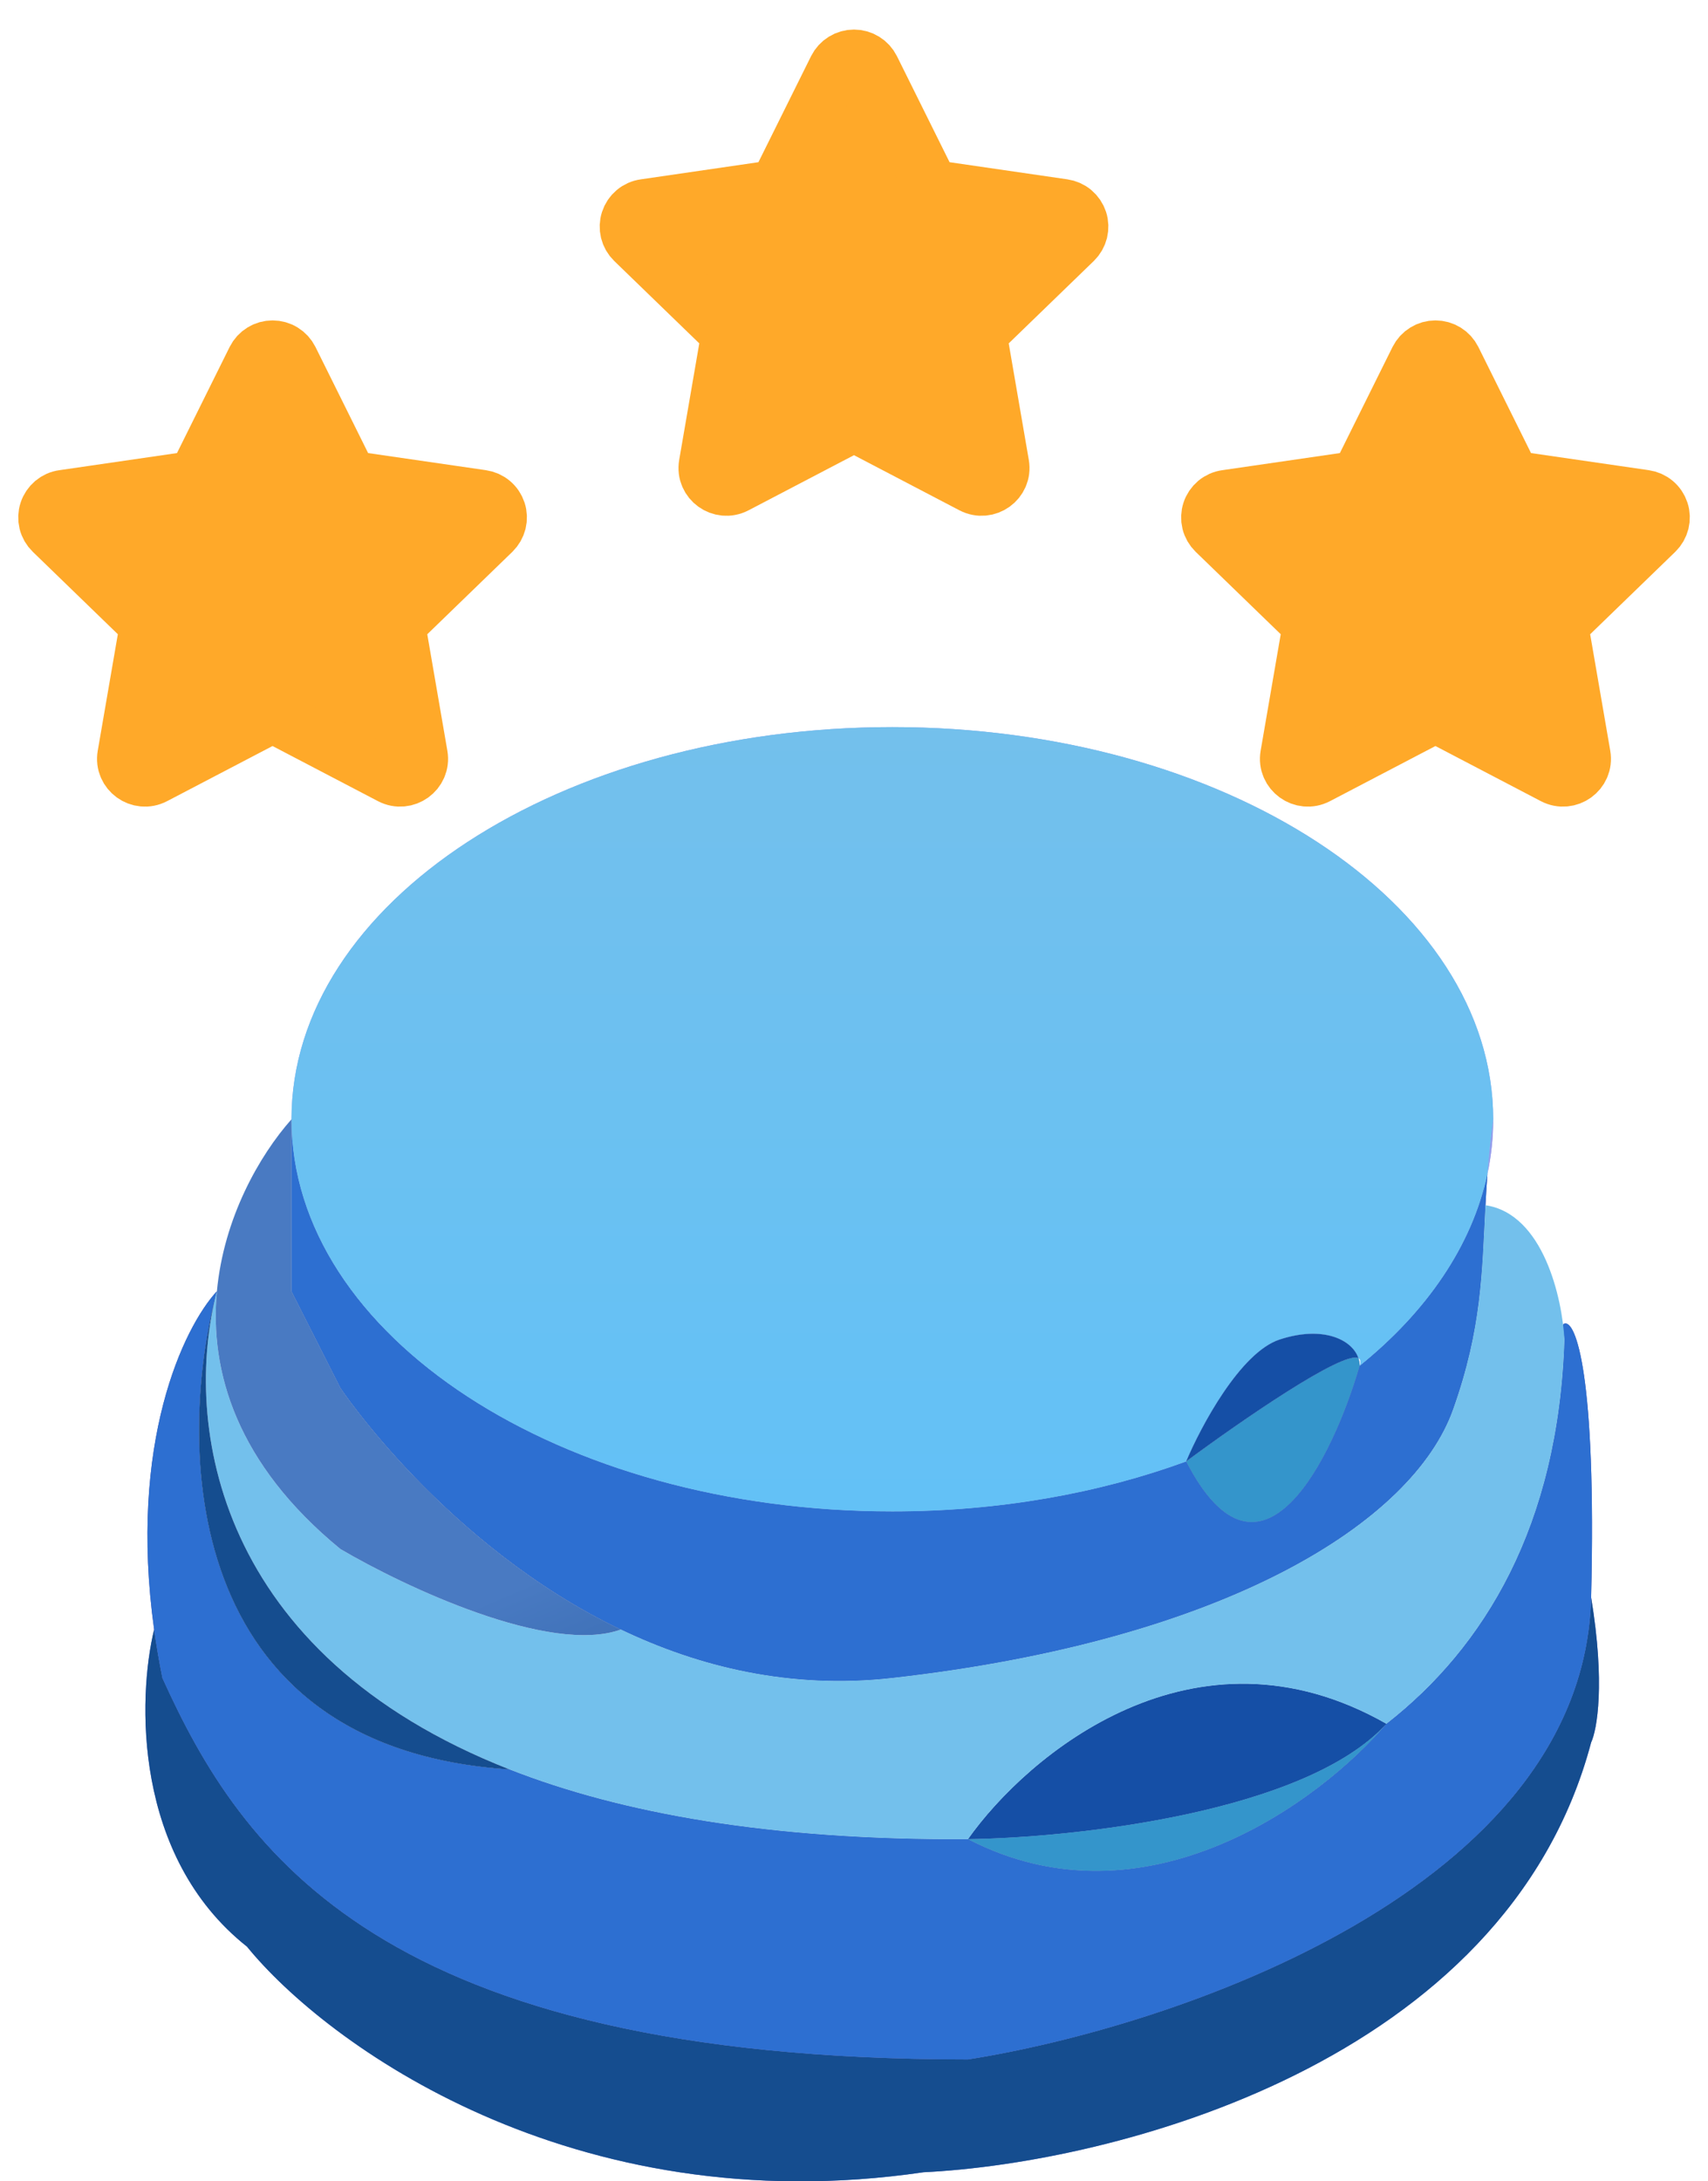 <svg width="47" height="60" viewBox="0 0 47 60" fill="none" xmlns="http://www.w3.org/2000/svg">
<path fill-rule="evenodd" clip-rule="evenodd" d="M41.089 30.787C41.089 31.294 41.036 31.793 40.932 32.282C40.967 31.814 41.016 31.32 41.089 30.787Z" fill="#949DEC"/>
<path d="M26.637 56.647C10.471 56.647 6.633 50.933 4.469 46.155C4.377 45.697 4.301 45.252 4.241 44.822C3.787 46.695 3.661 51.061 6.796 53.544C8.96 56.204 15.713 61.169 25.413 59.75C30.556 59.504 41.432 56.795 43.784 47.928C43.947 47.584 44.175 46.303 43.784 43.939C43.588 51.977 32.271 55.76 26.637 56.647Z" fill="#626ED0"/>
<path d="M4.469 46.155C6.633 50.933 10.471 56.647 26.637 56.647C32.271 55.76 43.588 51.977 43.784 43.939C43.934 37.773 43.354 36.308 43.049 36.407C42.956 36.437 43.03 36.598 43.049 36.846C42.882 41.979 40.844 45.313 38.15 47.415C36.353 49.53 31.536 53.127 26.637 50.588C21.204 50.621 17.096 49.875 14.022 48.67C4.91 48.081 4.857 39.655 5.969 35.516C5.047 36.516 3.529 39.695 4.241 44.822C4.301 45.252 4.377 45.697 4.469 46.155Z" fill="#5A56A2"/>
<path d="M26.637 50.588C28.27 48.276 32.859 44.403 38.15 47.415C35.924 49.86 29.547 50.549 26.637 50.588Z" fill="#6665A7"/>
<path d="M38.15 47.415C36.353 49.53 31.536 53.127 26.637 50.588C29.547 50.549 35.924 49.86 38.15 47.415Z" fill="#8080C8"/>
<path d="M32.639 40.2C34.696 44.183 36.68 40.105 37.415 37.568C37.415 37.496 37.403 37.425 37.38 37.356C36.946 37.154 34.157 39.077 32.639 40.2Z" fill="#787DC1"/>
<path d="M24.555 41.574C15.424 41.574 8.021 36.745 8.021 30.787V35.516L9.368 38.176C9.368 38.176 12.253 42.509 17.084 44.822C19.221 45.845 21.738 46.472 24.555 46.155C33.741 45.121 38.885 41.87 39.987 38.767C40.78 36.535 40.78 34.998 40.877 33.151C40.892 32.87 40.909 32.581 40.932 32.282C40.51 34.268 39.259 36.081 37.415 37.568C36.68 40.105 34.696 44.183 32.639 40.2C30.248 41.075 27.491 41.574 24.555 41.574Z" fill="#51519B"/>
<path d="M8.021 30.787C8.021 36.745 15.424 41.574 24.555 41.574C27.491 41.574 30.248 41.075 32.639 40.2C33.047 39.229 34.133 37.2 35.21 36.846C36.398 36.455 37.205 36.842 37.38 37.356C37.439 37.384 37.454 37.452 37.415 37.568C39.259 36.081 40.51 34.268 40.932 32.282C40.967 31.814 41.016 31.32 41.089 30.787C41.089 24.83 33.687 20 24.555 20C15.424 20 8.021 24.83 8.021 30.787Z" fill="#949DEC"/>
<path fill-rule="evenodd" clip-rule="evenodd" d="M41.089 30.787C41.089 31.294 41.036 31.793 40.932 32.282C40.967 31.814 41.016 31.32 41.089 30.787Z" fill="#949DEC"/>
<path d="M26.637 56.647C10.471 56.647 6.633 50.933 4.469 46.155C4.377 45.697 4.301 45.252 4.241 44.822C3.787 46.695 3.661 51.061 6.796 53.544C8.96 56.204 15.713 61.169 25.413 59.75C30.556 59.504 41.432 56.795 43.784 47.928C43.947 47.584 44.175 46.303 43.784 43.939C43.588 51.977 32.271 55.76 26.637 56.647Z" fill="#154D8F"/>
<path d="M4.469 46.155C6.633 50.933 10.471 56.647 26.637 56.647C32.271 55.76 43.588 51.977 43.784 43.939C43.934 37.773 43.354 36.308 43.049 36.407C42.956 36.437 43.03 36.598 43.049 36.846C42.882 41.979 40.844 45.313 38.15 47.415C36.353 49.53 31.536 53.127 26.637 50.588C21.204 50.621 17.096 49.875 14.022 48.67C4.91 48.081 4.857 39.655 5.969 35.516C5.047 36.516 3.529 39.695 4.241 44.822C4.301 45.252 4.377 45.697 4.469 46.155Z" fill="#2D6FD1"/>
<path d="M26.637 50.588C28.27 48.276 32.859 44.403 38.15 47.415C35.924 49.86 29.547 50.549 26.637 50.588Z" fill="#154FA6"/>
<path d="M38.15 47.415C36.353 49.53 31.536 53.127 26.637 50.588C29.547 50.549 35.924 49.86 38.15 47.415Z" fill="#3495CB"/>
<path d="M32.639 40.2C34.696 44.183 36.68 40.105 37.415 37.568C37.415 37.496 37.403 37.425 37.38 37.356C36.946 37.154 34.157 39.077 32.639 40.2Z" fill="#3495CB"/>
<path d="M24.555 41.574C15.424 41.574 8.021 36.745 8.021 30.787V35.516L9.368 38.176C9.368 38.176 12.253 42.509 17.084 44.822C19.221 45.845 21.738 46.472 24.555 46.155C33.741 45.121 38.885 41.87 39.987 38.767C40.78 36.535 40.78 34.998 40.877 33.151C40.892 32.87 40.909 32.581 40.932 32.282C40.51 34.268 39.259 36.081 37.415 37.568C36.68 40.105 34.696 44.183 32.639 40.2C30.248 41.075 27.491 41.574 24.555 41.574Z" fill="#2D6FD1"/>
<path d="M8.021 30.787C8.021 36.745 15.424 41.574 24.555 41.574C27.491 41.574 30.248 41.075 32.639 40.2C33.047 39.229 34.133 37.2 35.21 36.846C36.398 36.455 37.205 36.842 37.38 37.356C37.439 37.384 37.454 37.452 37.415 37.568C39.259 36.081 40.51 34.268 40.932 32.282C40.967 31.814 41.016 31.32 41.089 30.787C41.089 24.83 33.687 20 24.555 20C15.424 20 8.021 24.83 8.021 30.787Z" fill="url(#paint0_linear_125_6)"/>
<path d="M39.987 38.767C38.885 41.87 33.741 45.121 24.555 46.155C21.738 46.472 19.221 45.845 17.084 44.822C15.125 45.528 11.124 43.641 9.368 42.609C6.507 40.266 5.764 37.715 5.969 35.516C5.016 39.19 5.954 45.508 14.022 48.67C17.096 49.875 21.204 50.621 26.637 50.588C28.27 48.276 32.859 44.403 38.15 47.415C40.844 45.313 42.882 41.979 43.049 36.846C42.989 35.713 42.471 33.388 40.877 33.151C40.78 34.998 40.78 36.535 39.987 38.767Z" fill="#73C0EC"/>
<path d="M35.21 36.846C34.133 37.2 33.047 39.229 32.639 40.2C34.157 39.077 36.946 37.154 37.38 37.356C37.205 36.842 36.398 36.455 35.21 36.846Z" fill="#154FA6"/>
<path d="M8.021 35.516V30.787C7.142 31.777 6.156 33.498 5.969 35.516C5.764 37.715 6.507 40.266 9.368 42.609C11.124 43.641 15.125 45.528 17.084 44.822C12.253 42.509 9.368 38.176 9.368 38.176L8.021 35.516Z" fill="url(#paint1_linear_125_6)"/>
<path d="M5.969 35.516C5.016 39.19 5.954 45.508 14.022 48.67C4.91 48.081 4.857 39.655 5.969 35.516Z" fill="#154D8F"/>
<g clip-path="url(#clip0_125_6)">
<path d="M5.367 13.148L6.991 9.877C7.038 9.783 7.111 9.703 7.201 9.648C7.291 9.592 7.394 9.563 7.5 9.563C7.606 9.563 7.71 9.592 7.799 9.648C7.889 9.703 7.962 9.783 8.009 9.877L9.633 13.148L13.263 13.675C13.368 13.69 13.466 13.733 13.547 13.801C13.629 13.869 13.689 13.958 13.722 14.059C13.755 14.159 13.758 14.267 13.733 14.369C13.707 14.472 13.653 14.565 13.578 14.639L10.951 17.183L11.571 20.776C11.651 21.238 11.163 21.589 10.746 21.371L7.5 19.674L4.253 21.371C3.837 21.589 3.349 21.238 3.429 20.776L4.049 17.182L1.423 14.638C1.347 14.565 1.293 14.471 1.268 14.369C1.243 14.267 1.247 14.159 1.28 14.059C1.312 13.959 1.373 13.87 1.453 13.802C1.534 13.734 1.632 13.69 1.737 13.676L5.367 13.148Z" fill="#FFA929" stroke="#FFA929" stroke-width="1.5" stroke-linecap="round" stroke-linejoin="round"/>
</g>
<g clip-path="url(#clip1_125_6)">
<path d="M21.367 5.147L22.991 1.877C23.038 1.783 23.111 1.703 23.201 1.648C23.291 1.592 23.394 1.563 23.5 1.563C23.606 1.563 23.709 1.592 23.799 1.648C23.889 1.703 23.962 1.783 24.009 1.877L25.633 5.147L29.263 5.675C29.368 5.69 29.466 5.733 29.547 5.801C29.628 5.869 29.689 5.958 29.722 6.059C29.755 6.159 29.758 6.267 29.733 6.369C29.707 6.472 29.654 6.565 29.578 6.639L26.951 9.182L27.571 12.776C27.651 13.238 27.163 13.589 26.746 13.371L23.5 11.674L20.253 13.371C19.837 13.589 19.349 13.238 19.429 12.776L20.049 9.182L17.422 6.638C17.347 6.565 17.293 6.471 17.268 6.369C17.243 6.267 17.247 6.159 17.28 6.059C17.312 5.959 17.372 5.87 17.453 5.802C17.534 5.734 17.633 5.69 17.737 5.676L21.367 5.147Z" fill="#FFA929" stroke="#FFA929" stroke-width="1.5" stroke-linecap="round" stroke-linejoin="round"/>
</g>
<g clip-path="url(#clip2_125_6)">
<path d="M37.367 13.148L38.991 9.877C39.038 9.783 39.111 9.703 39.201 9.648C39.291 9.592 39.394 9.563 39.5 9.563C39.606 9.563 39.709 9.592 39.8 9.648C39.889 9.703 39.962 9.783 40.009 9.877L41.633 13.148L45.263 13.675C45.368 13.69 45.466 13.733 45.547 13.801C45.629 13.869 45.689 13.958 45.722 14.059C45.755 14.159 45.758 14.267 45.733 14.369C45.707 14.472 45.654 14.565 45.578 14.639L42.951 17.183L43.571 20.776C43.651 21.238 43.163 21.589 42.746 21.371L39.5 19.674L36.253 21.371C35.837 21.589 35.349 21.238 35.429 20.776L36.049 17.182L33.422 14.638C33.347 14.565 33.293 14.471 33.268 14.369C33.243 14.267 33.247 14.159 33.28 14.059C33.312 13.959 33.373 13.87 33.453 13.802C33.534 13.734 33.633 13.69 33.737 13.676L37.367 13.148Z" fill="#FFA929" stroke="#FFA929" stroke-width="1.5" stroke-linecap="round" stroke-linejoin="round"/>
</g>
<defs>
<linearGradient id="paint0_linear_125_6" x1="24" y1="20" x2="24" y2="60" gradientUnits="userSpaceOnUse">
<stop stop-color="#73C0EC"/>
<stop offset="1" stop-color="#55C2FF"/>
</linearGradient>
<linearGradient id="paint1_linear_125_6" x1="0.996" y1="48.846" x2="7.88" y2="64.766" gradientUnits="userSpaceOnUse">
<stop offset="0.028" stop-color="#497AC2"/>
<stop offset="0.755" stop-color="#154D8F"/>
</linearGradient>
<clipPath id="clip0_125_6">
<rect width="15" height="15" fill="white" transform="translate(0 8)"/>
</clipPath>
<clipPath id="clip1_125_6">
<rect width="15" height="15" fill="white" transform="translate(16)"/>
</clipPath>
<clipPath id="clip2_125_6">
<rect width="15" height="15" fill="white" transform="translate(32 8)"/>
</clipPath>
</defs>
</svg>
